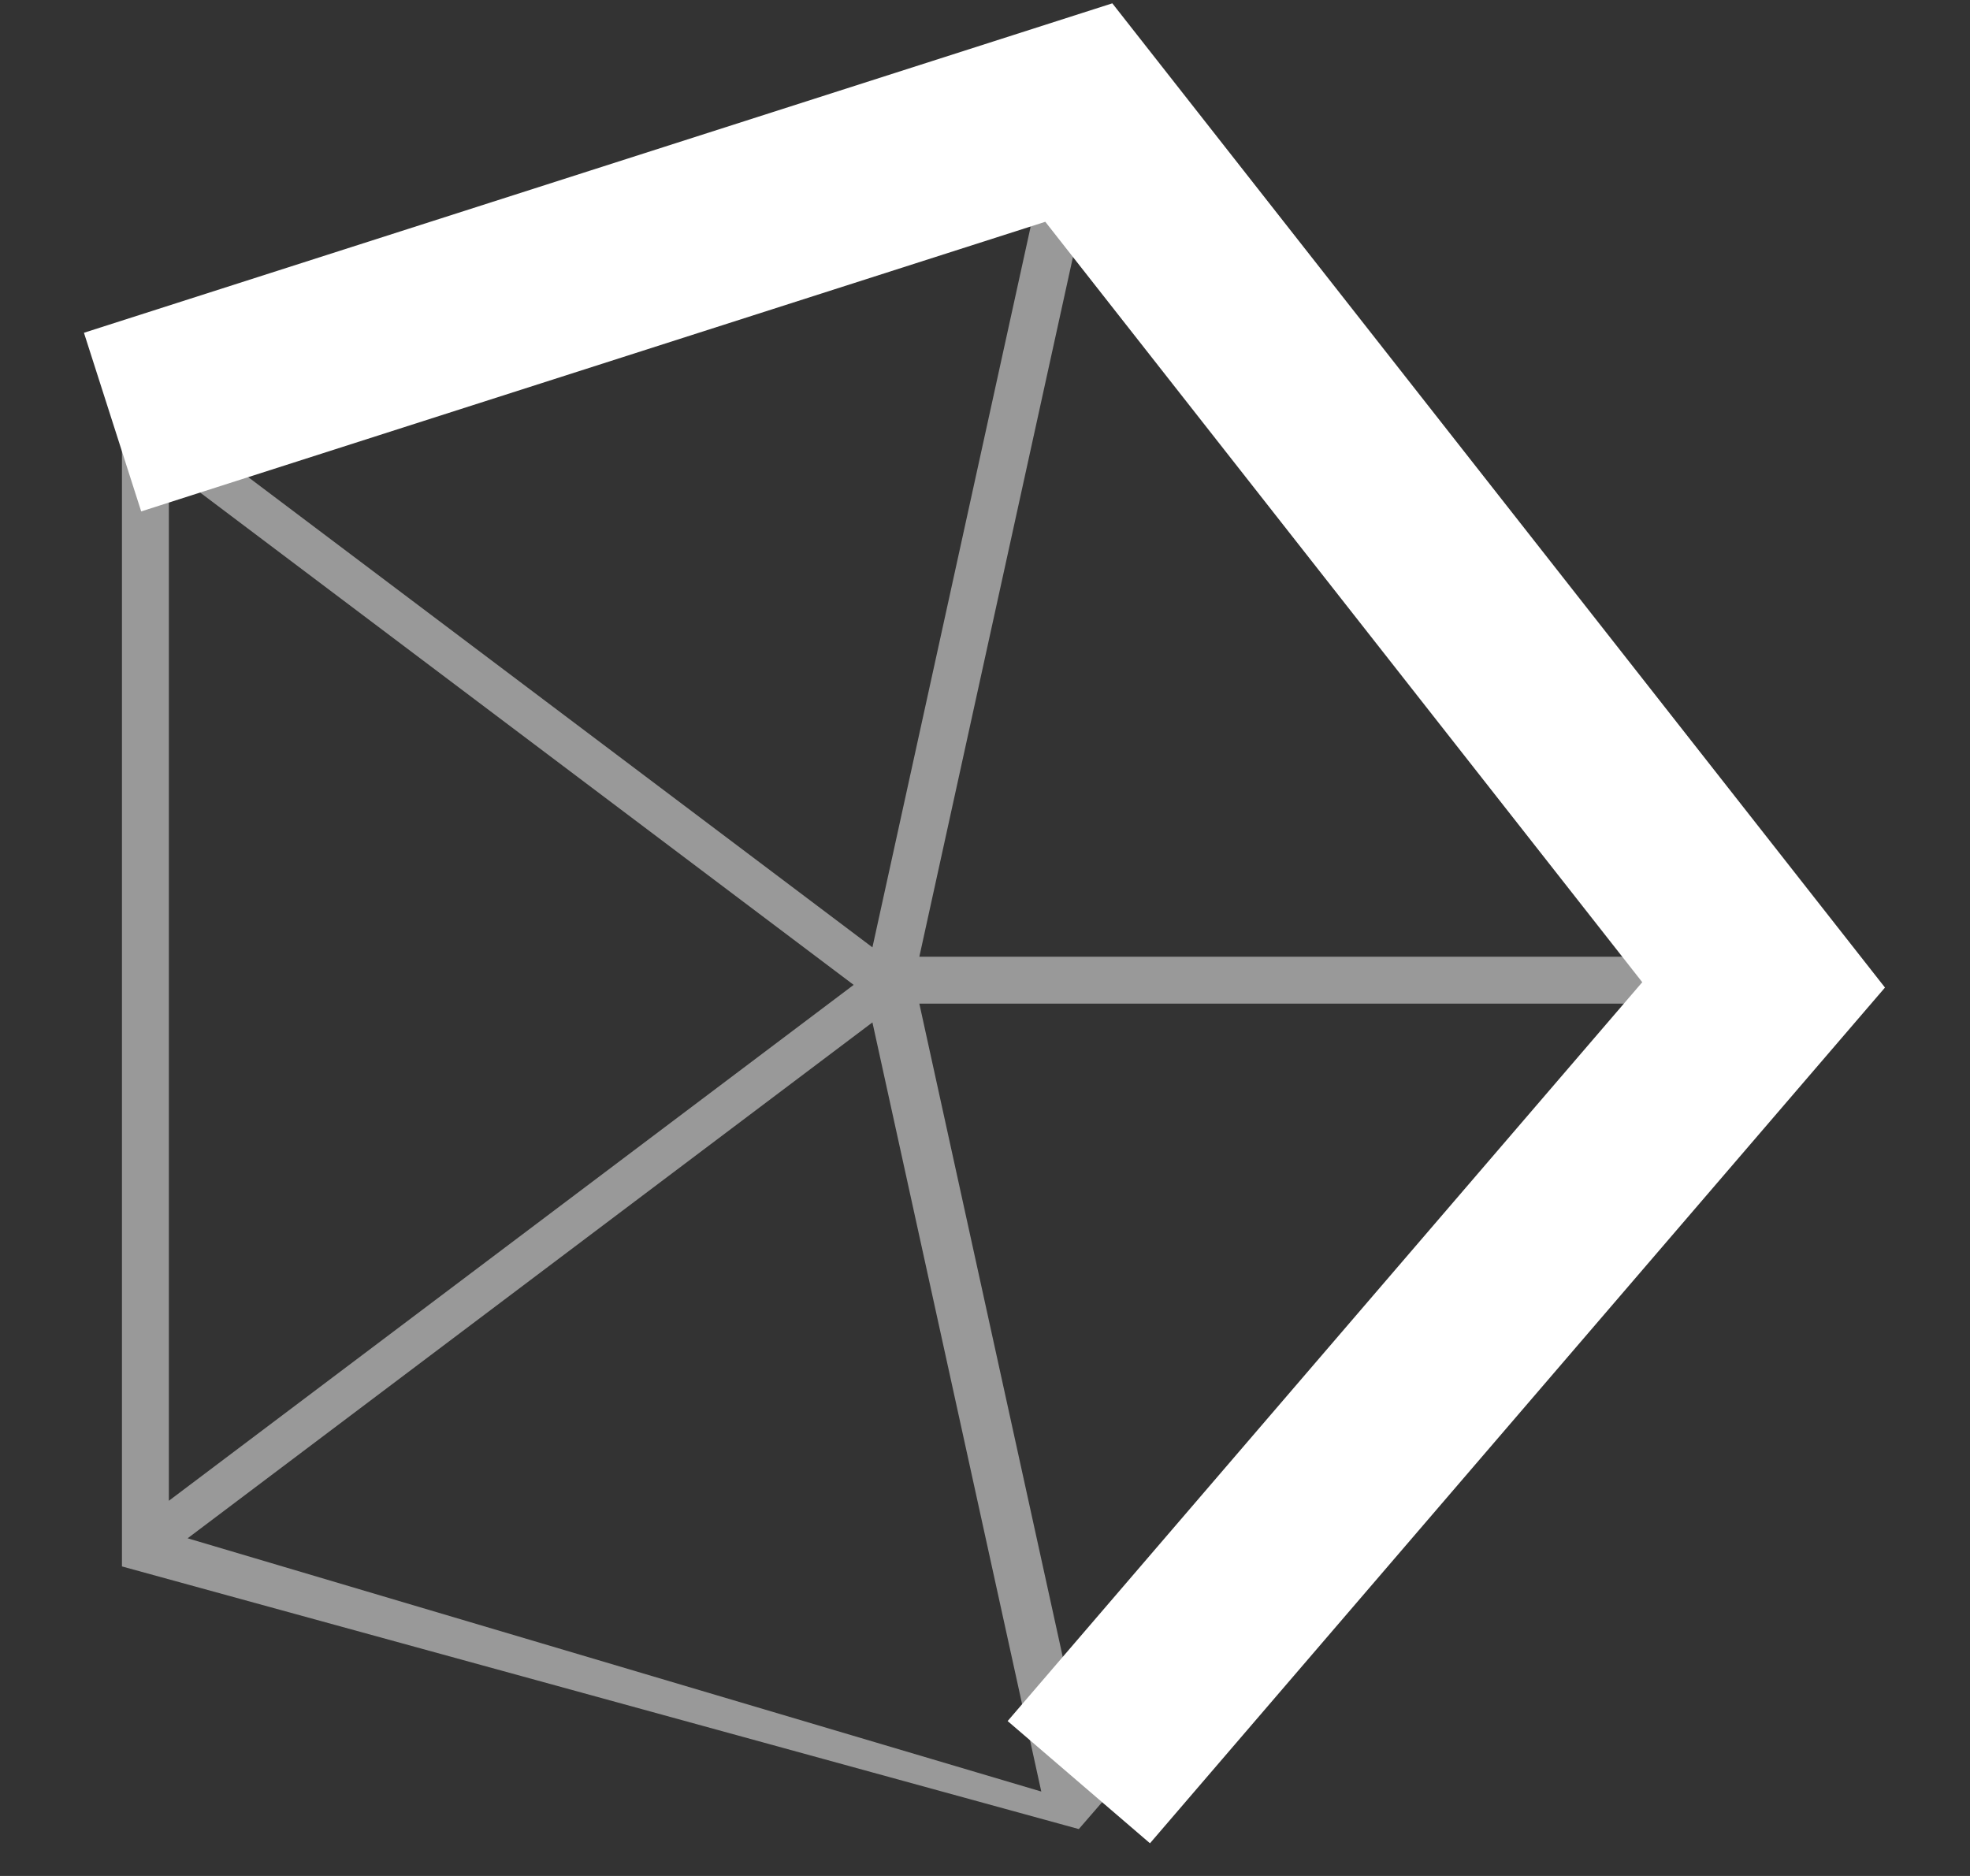 <svg width="21" height="20" viewBox="0 0 21 20" fill="none" xmlns="http://www.w3.org/2000/svg">
<rect x="0" y="0" width="21" height="20" fill="#333333" stroke="none"/>
<path d="M1.2 4.5L11.5 1.2L18.8 10.5L11.5 19" stroke="white" stroke-width="2" stroke-miterlimit="10"/>
<path opacity="0.5" d="M11.6 1.2L1.3 4.3V16.7L11.5 19.5L19.3 10.5L11.6 1.2ZM9.1 10.5L1.8 16V5L9.1 10.5ZM2 4.6L11.1 1.9L9.3 10.1L2 4.6ZM9.3 10.9L11.1 19.1L2 16.4L9.3 10.9ZM9.8 10.7H18.9L11.6 18.9L9.8 10.7ZM9.8 10.2L11.6 2L18.9 10.2H9.8Z" fill="white"/>
</svg>
